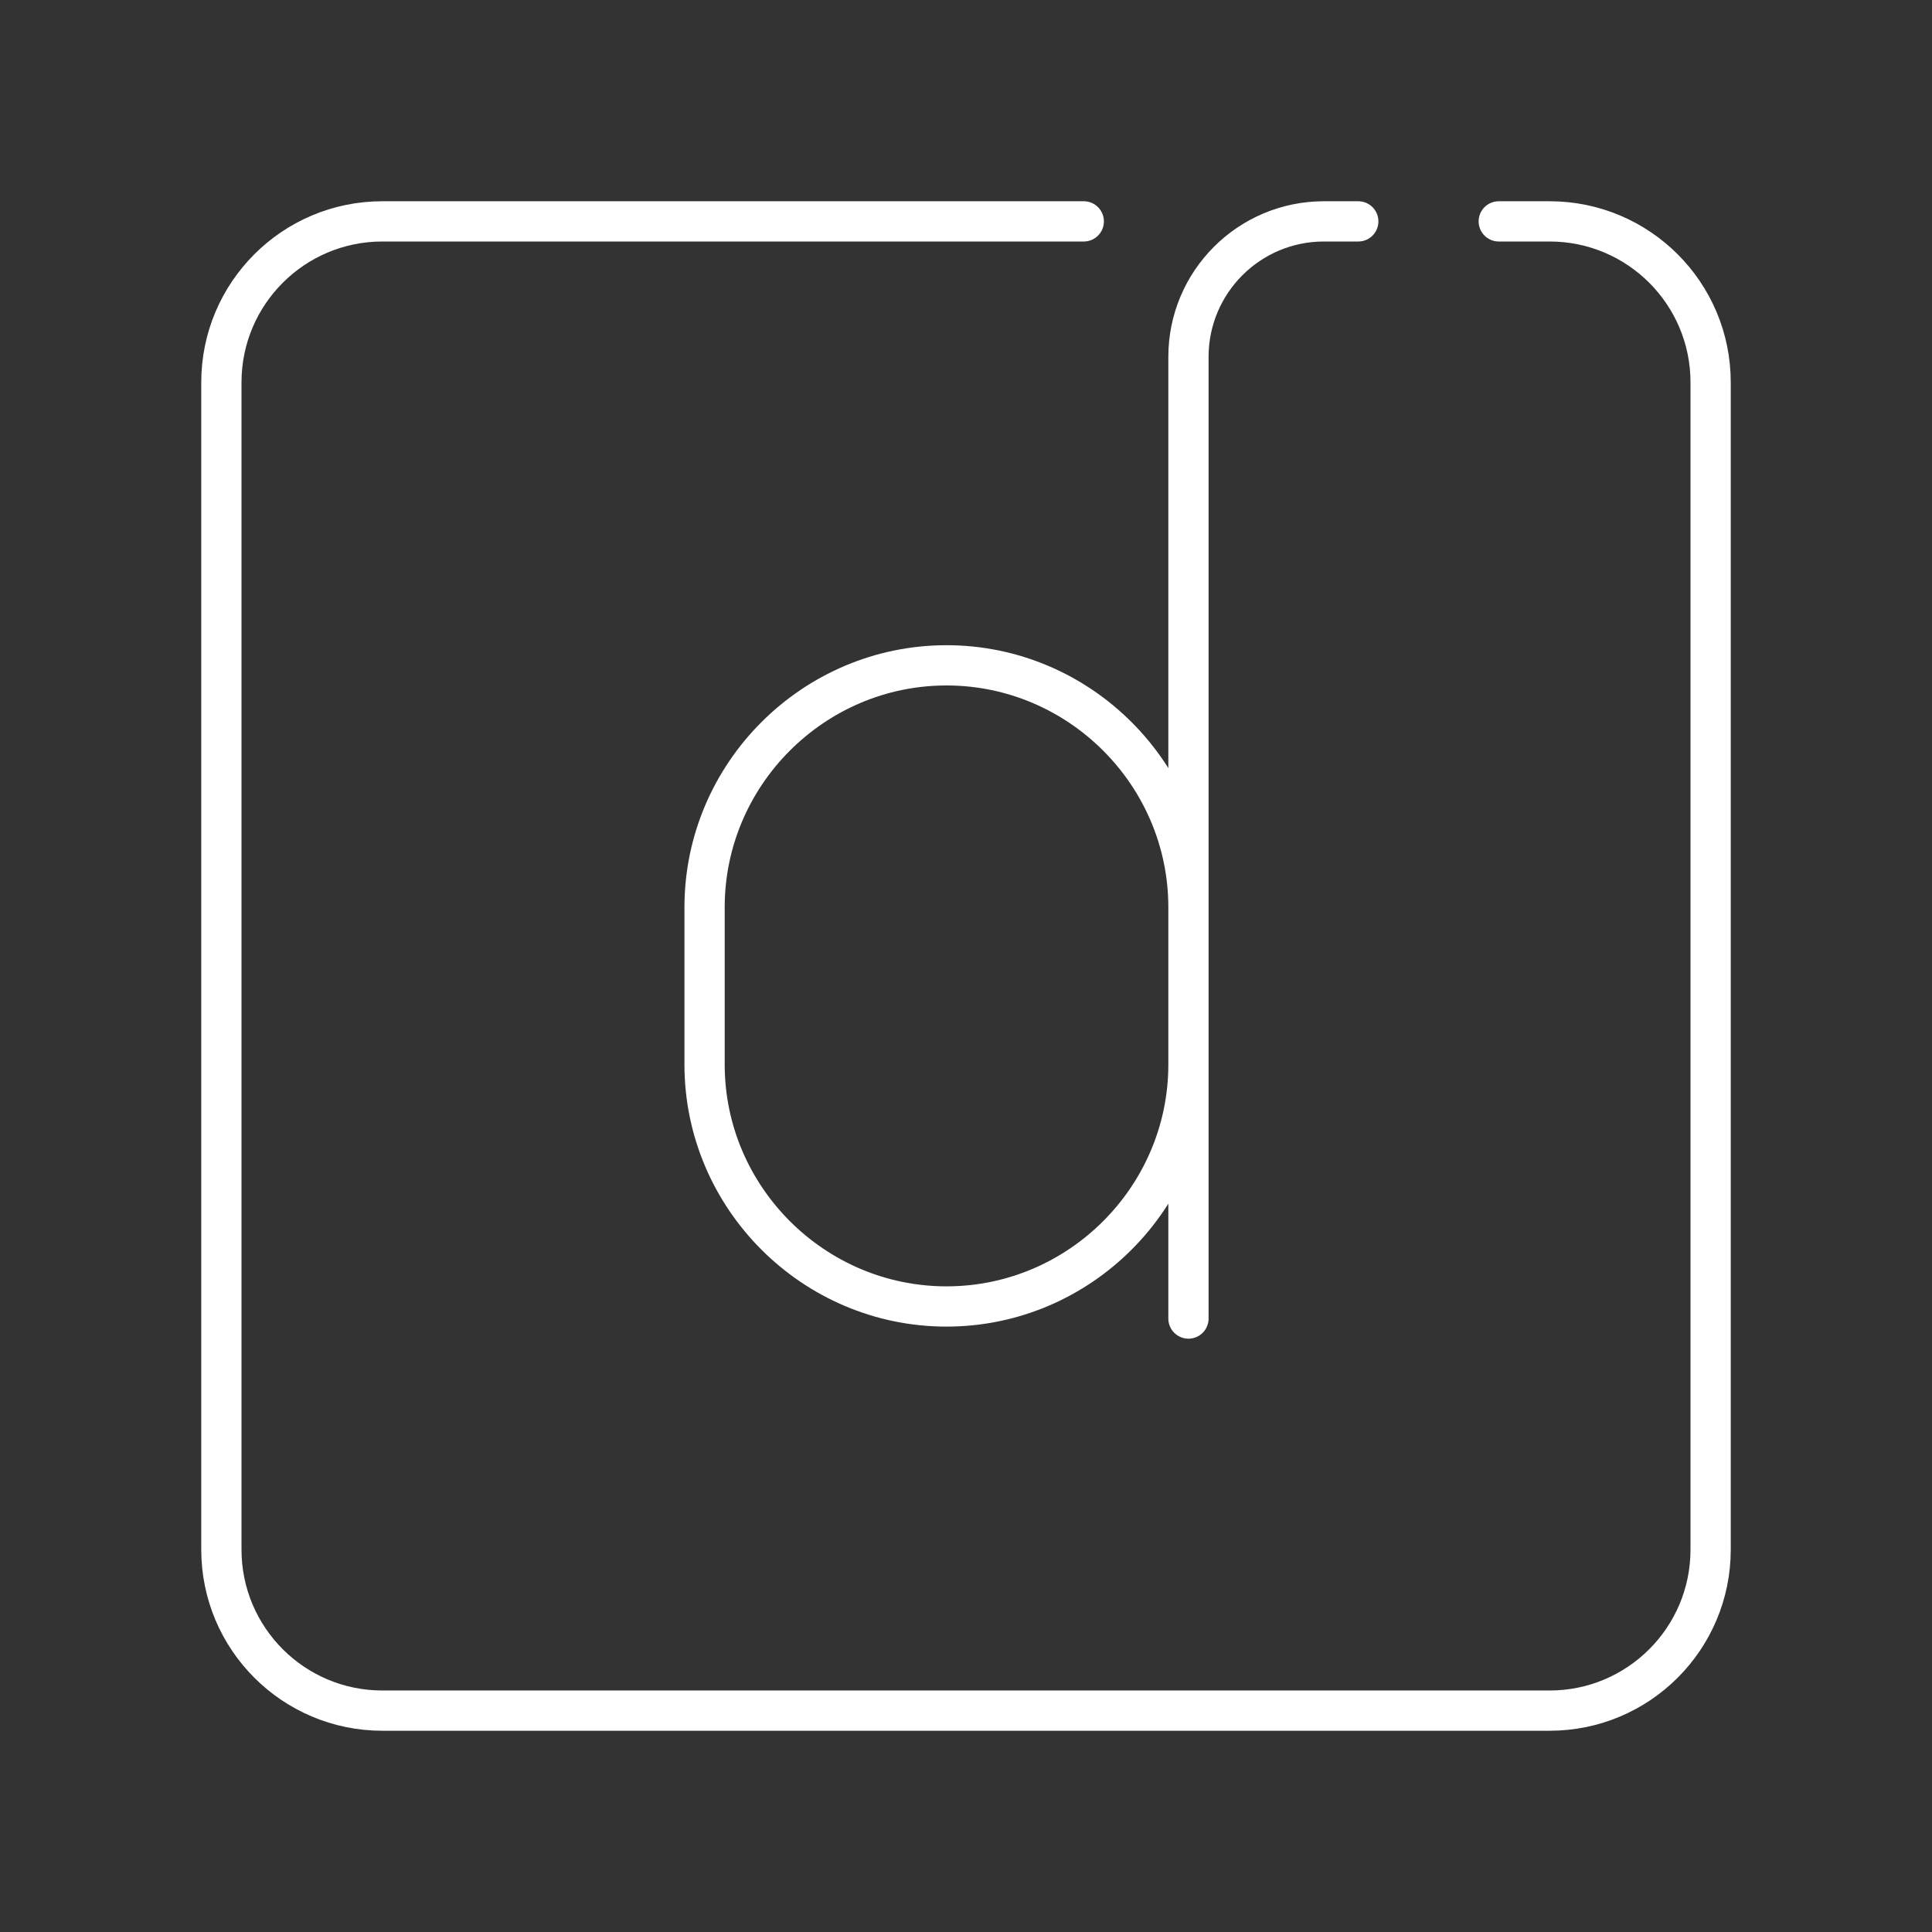 <?xml version="1.0" encoding="UTF-8"?><svg id="a" xmlns="http://www.w3.org/2000/svg" viewBox="0 0 48 48"><rect x="0" y="0" width="48" height="48" fill="#333333" stroke="none"/><defs><style>.b{fill:none;stroke:#fff;stroke-linecap:round;stroke-linejoin:round;}</style></defs><path class="b" d="M26.926,5.5H9.5c-2.209,0-4,1.791-4,4v29c0,2.209,1.791,4,4,4h29c2.209,0,4-1.791,4-4V9.5c0-2.209-1.791-4-4-4h-1.264"/><path class="b" d="M29.527,32.759V8.866c0-1.859,1.507-3.366,3.366-3.366h.853M29.527,22.541c0-3.306-2.705-6.011-6.011-6.011h0c-3.306,0-6.011,2.705-6.011,6.011v3.907c0,3.306,2.705,6.011,6.011,6.011h0c3.306,0,6.011-2.705,6.011-6.011"/></svg>